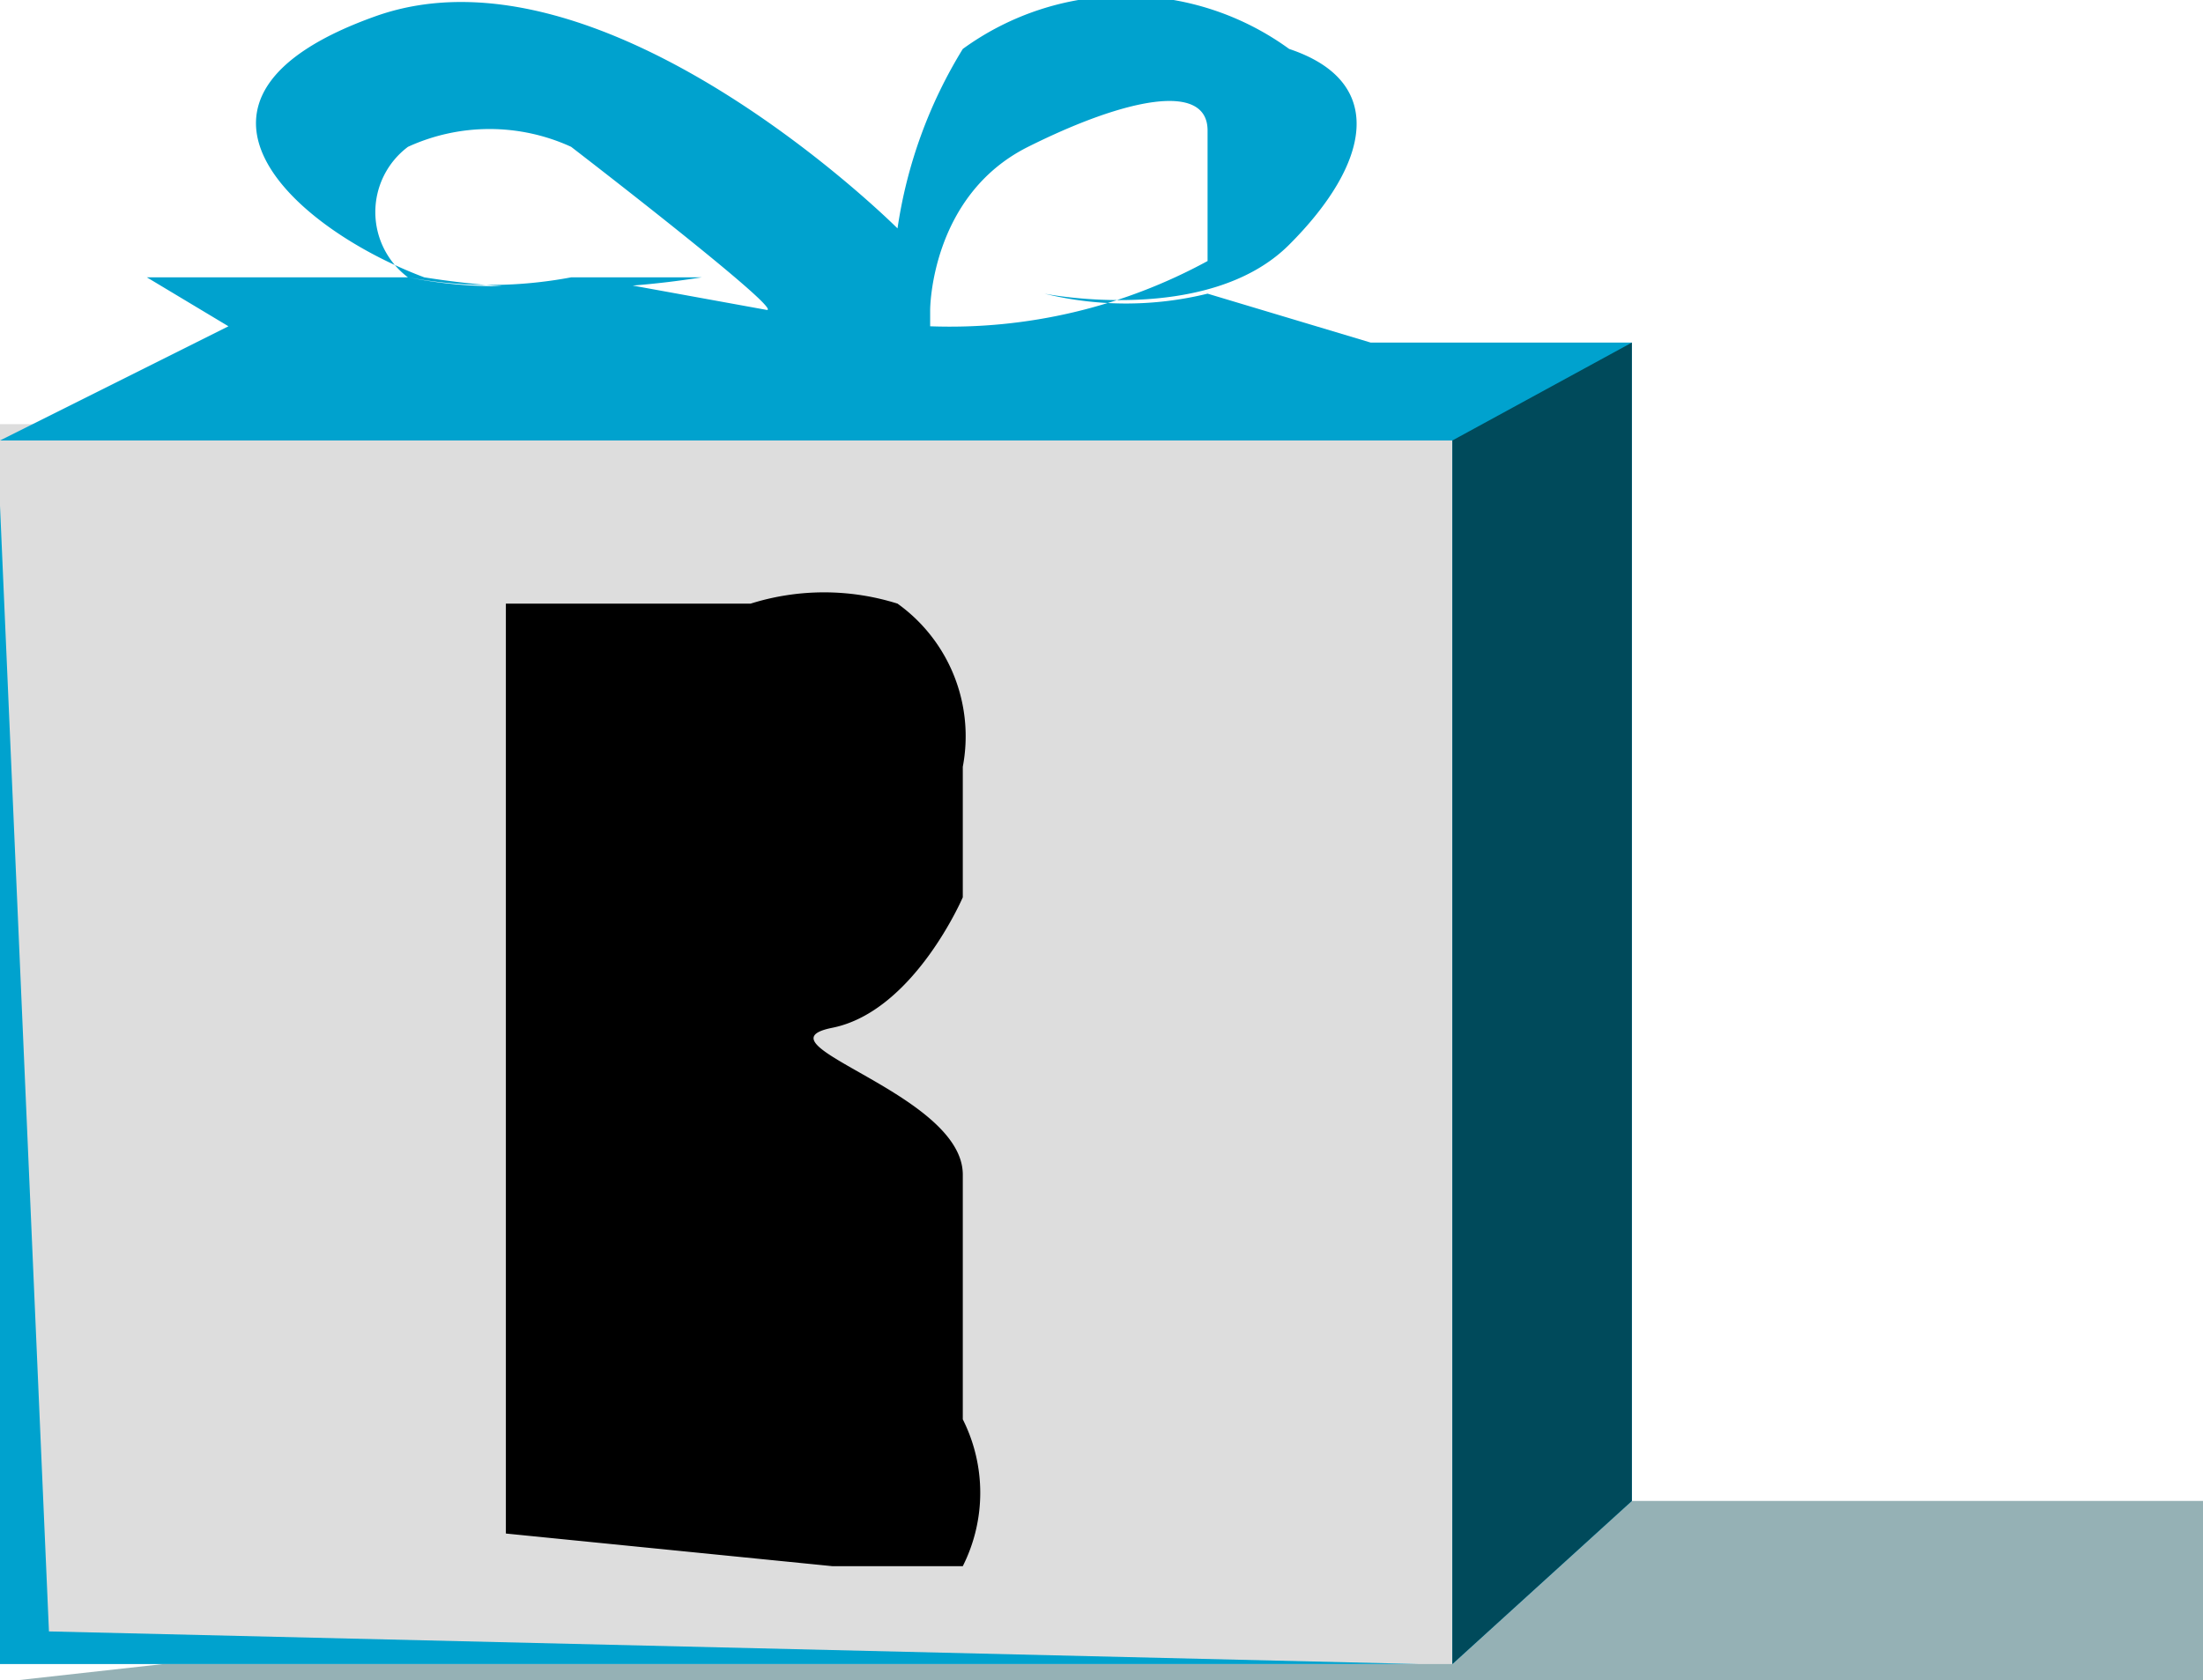 <svg id="Layer_1" data-name="Layer 1" xmlns="http://www.w3.org/2000/svg" viewBox="0 0 1.35 1.03"><defs><style>.cls-1{fill:#2c646d;fill-opacity:0.5;}.cls-2{fill:#ddd;}.cls-3{fill:#00a2ce;}.cls-4{fill:#004a5b;}</style></defs><polygon class="cls-1" points="1.35 1.03 0.01 1.03 1 0.92 1.35 0.92 1.35 1.03"/><rect class="cls-2" y="0.26" width="0.89" height="0.76"/><path d="M.57,1.07V.5H.72a.15.15,0,0,1,.09,0A.1.1,0,0,1,.85.6V.68S.82.75.77.76.85.8.85.85V1a.1.1,0,0,1,0,.09l-.08,0ZM.73.7V.6s0,0,0,0V.73S.73.72.73.7ZM.73,1V.82s0,0,0,0V1S.73,1,.73,1Z" transform="translate(-0.26 -0.13)"/><polygon class="cls-3" points="0 0.31 0 1.02 0.87 1.02 0.03 1 0 0.31"/><path class="cls-3" d="M1.12.34h0l0,0,0,0H1.1L1,.31a.21.21,0,0,1-.1,0h0S1,.33,1.05.28s.06-.1,0-.12a.17.17,0,0,0-.2,0A.29.29,0,0,0,.81.27a.39.39,0,0,0,0,.06h0s0-.06,0-.06S.63.09.49.14.44.27.52.3a.54.54,0,0,0,.17,0H.61a.27.27,0,0,1-.1,0l-.1,0L.35.3.4.33h0L.26.4h.89v.75l.11-.1V.34ZM.73.32.62.3a.28.28,0,0,1-.11,0,.05.05,0,0,1,0-.08.12.12,0,0,1,.1,0S.74.32.73.32Zm.1,0s0-.07.06-.1S1,.18,1,.21,1,.27,1,.29A.33.33,0,0,1,.83.33Z" transform="translate(-0.26 -0.13)"/><polygon class="cls-4" points="1 0.92 0.89 1.02 0.89 0.27 1 0.21 1 0.92"/></svg>